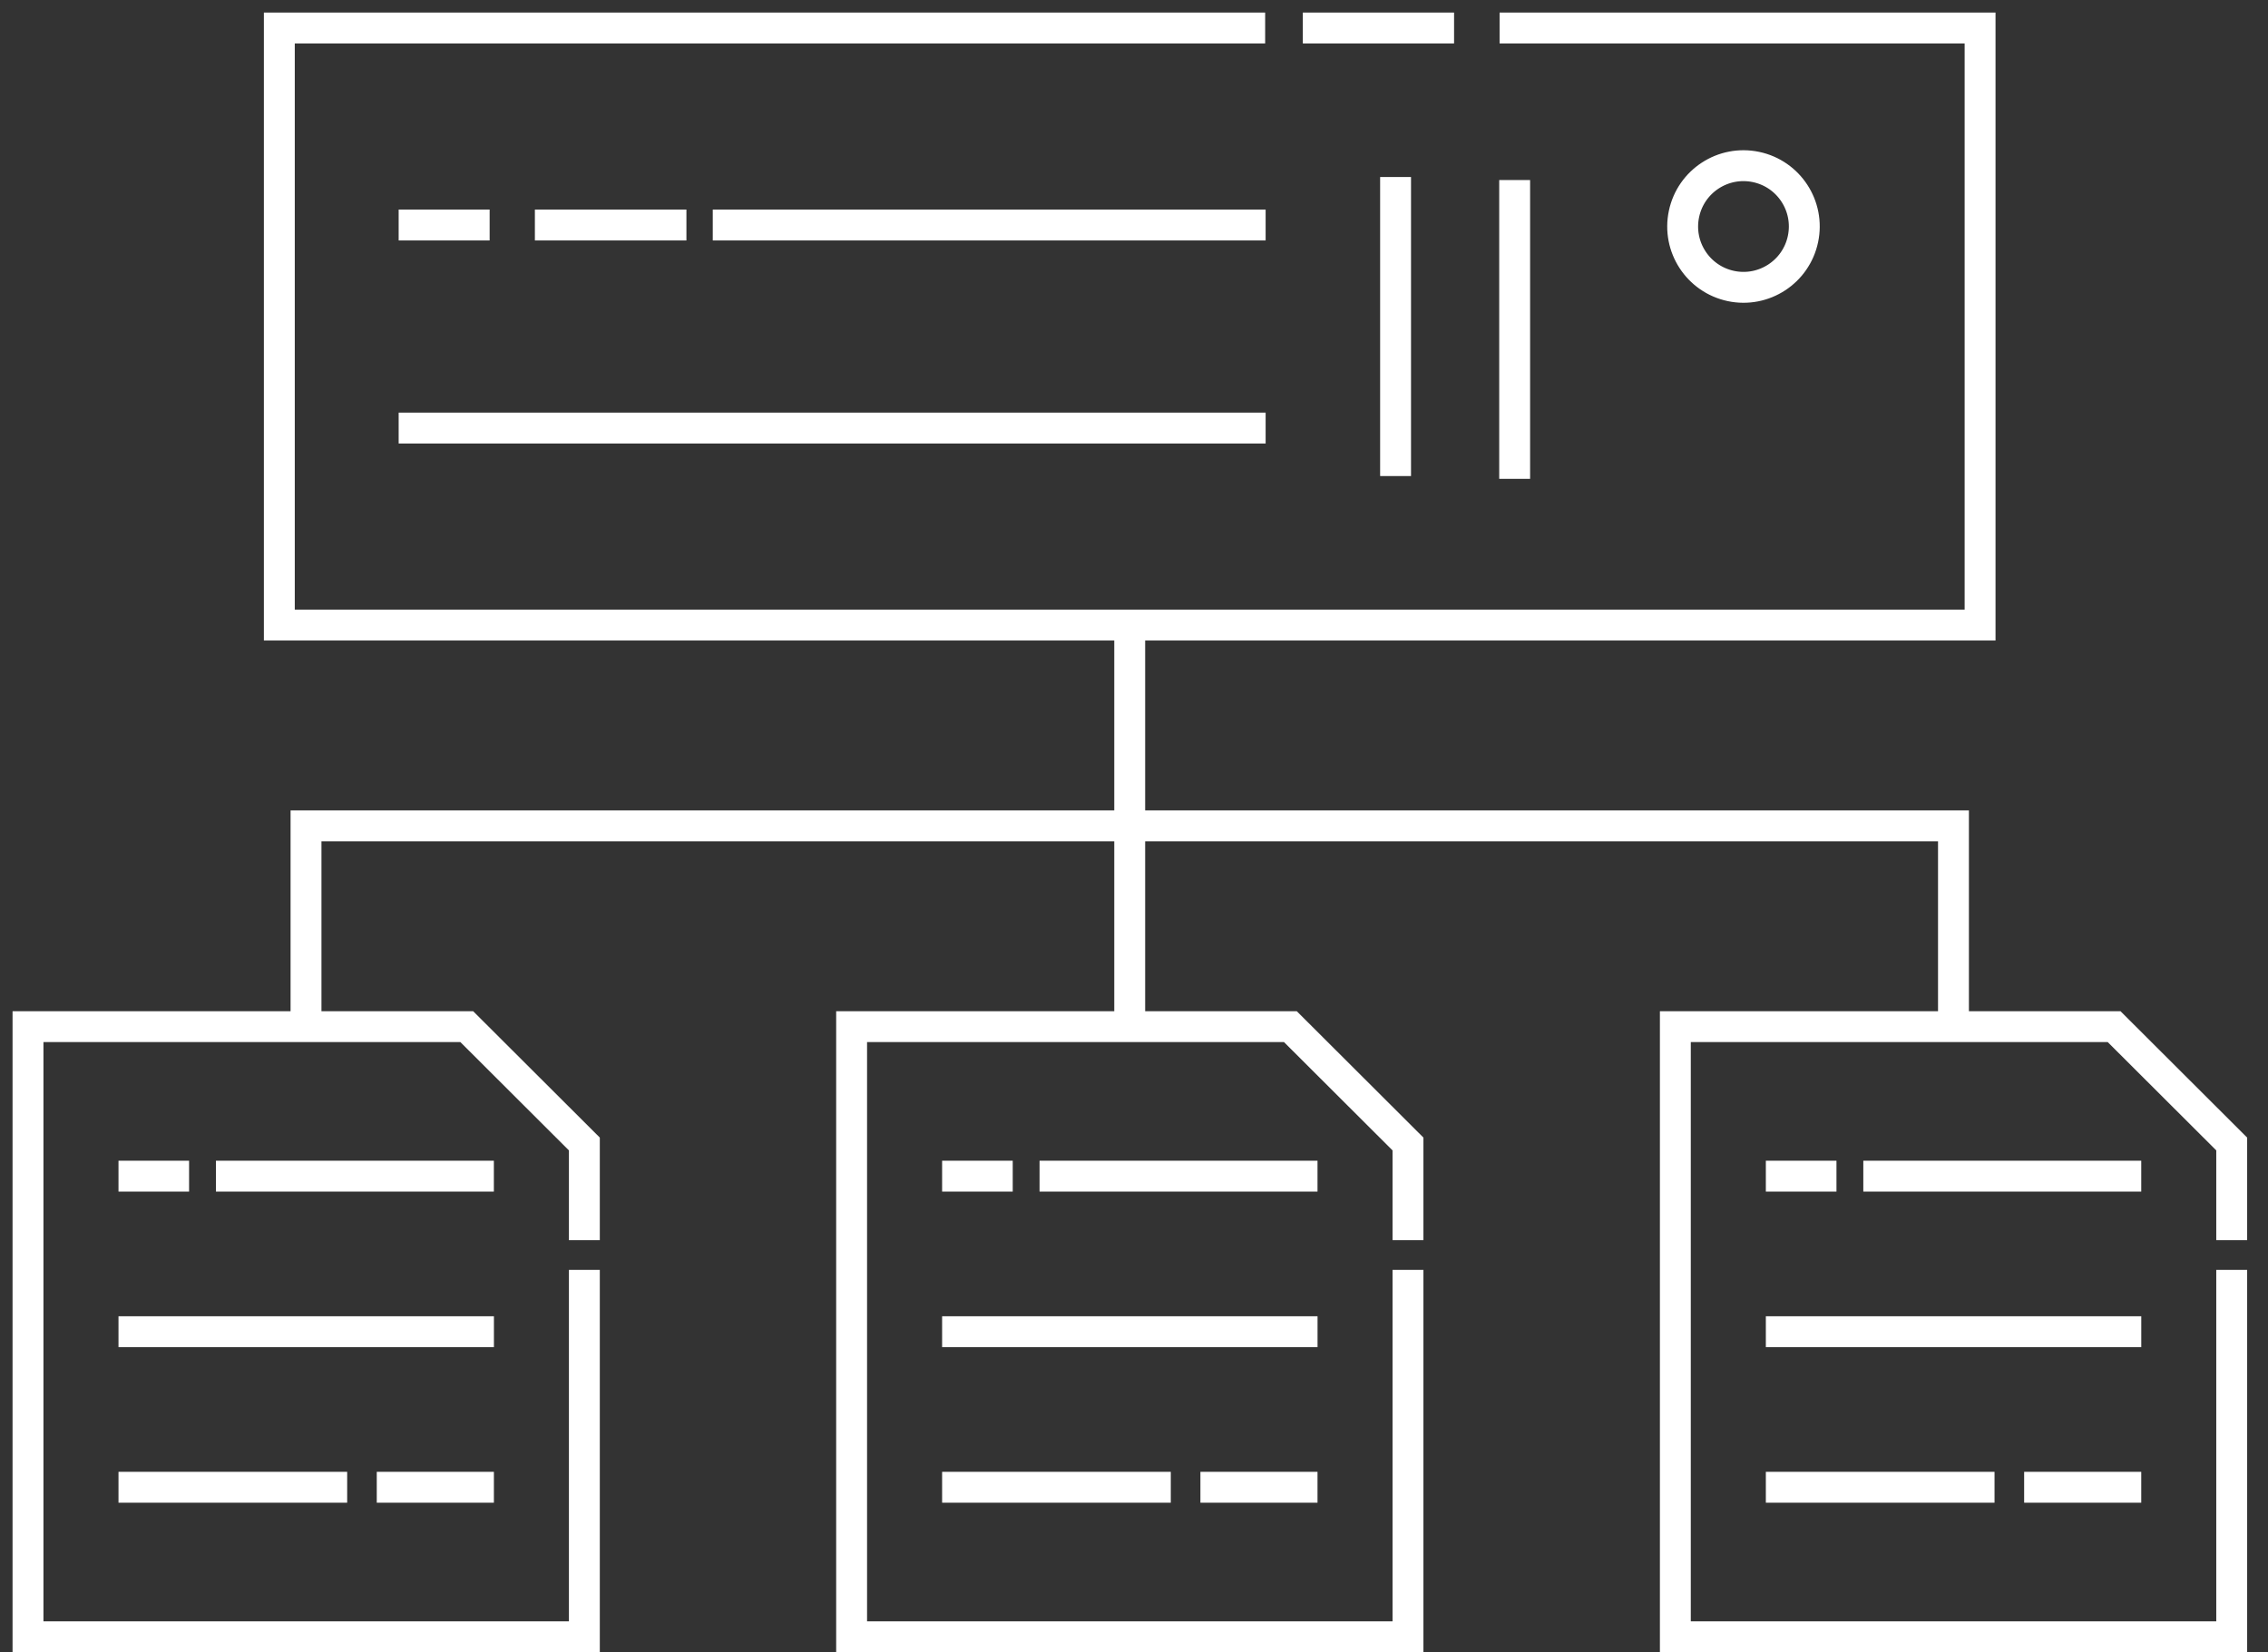 <svg width="81" height="59" viewBox="0 0 81 59" fill="none" xmlns="http://www.w3.org/2000/svg">
<rect x="0" y="0" width="81" height="59" fill="#333333" stroke="none"/>
<path d="M20.87 44.294V40.857L16.67 36.666H1V58.456H20.87V45.353" stroke="white" stroke-width="1.103" stroke-miterlimit="10"/>
<path d="M7.712 42.006H17.638" stroke="white" stroke-width="1.103" stroke-miterlimit="10"/>
<path d="M4.232 42.006H6.753" stroke="white" stroke-width="1.103" stroke-miterlimit="10"/>
<path d="M4.232 47.561H17.64" stroke="white" stroke-width="1.103" stroke-miterlimit="10"/>
<path d="M13.456 53.117H17.639" stroke="white" stroke-width="1.103" stroke-miterlimit="10"/>
<path d="M4.232 53.117H12.399" stroke="white" stroke-width="1.103" stroke-miterlimit="10"/>
<path d="M50.285 44.294V40.857L46.085 36.666H30.415V58.456H50.285V45.353" stroke="white" stroke-width="1.103" stroke-miterlimit="10"/>
<path d="M37.127 42.006H47.054" stroke="white" stroke-width="1.103" stroke-miterlimit="10"/>
<path d="M33.647 42.006H36.169" stroke="white" stroke-width="1.103" stroke-miterlimit="10"/>
<path d="M33.647 47.561H47.055" stroke="white" stroke-width="1.103" stroke-miterlimit="10"/>
<path d="M42.872 53.117H47.054" stroke="white" stroke-width="1.103" stroke-miterlimit="10"/>
<path d="M33.647 53.117H41.814" stroke="white" stroke-width="1.103" stroke-miterlimit="10"/>
<path d="M79.704 44.294V40.857L75.504 36.666H59.834V58.456H79.704V45.353" stroke="white" stroke-width="1.103" stroke-miterlimit="10"/>
<path d="M66.547 42.006H76.473" stroke="white" stroke-width="1.103" stroke-miterlimit="10"/>
<path d="M63.066 42.006H65.588" stroke="white" stroke-width="1.103" stroke-miterlimit="10"/>
<path d="M63.066 47.561H76.474" stroke="white" stroke-width="1.103" stroke-miterlimit="10"/>
<path d="M72.291 53.117H76.473" stroke="white" stroke-width="1.103" stroke-miterlimit="10"/>
<path d="M63.066 53.117H71.233" stroke="white" stroke-width="1.103" stroke-miterlimit="10"/>
<path d="M53.557 1H70.717V22.324H9.976V1H45.184" stroke="white" stroke-width="1.103" stroke-miterlimit="10"/>
<path d="M46.529 1H51.931" stroke="white" stroke-width="1.103" stroke-miterlimit="10"/>
<path d="M25.456 8.036H45.201" stroke="white" stroke-width="1.103" stroke-miterlimit="10"/>
<path d="M19.103 8.036H24.515" stroke="white" stroke-width="1.103" stroke-miterlimit="10"/>
<path d="M14.238 8.036H17.487" stroke="white" stroke-width="1.103" stroke-miterlimit="10"/>
<path d="M14.238 15.288H45.201" stroke="white" stroke-width="1.103" stroke-miterlimit="10"/>
<path d="M49.842 6.322V17.002" stroke="white" stroke-width="1.103" stroke-miterlimit="10"/>
<path d="M54.095 6.43V17.101" stroke="white" stroke-width="1.103" stroke-miterlimit="10"/>
<path d="M64.392 8.537C64.64 7.363 63.889 6.211 62.715 5.964C61.541 5.717 60.389 6.468 60.142 7.642C59.895 8.816 60.646 9.967 61.82 10.215C62.993 10.462 64.145 9.711 64.392 8.537Z" stroke="white" stroke-width="1.103" stroke-miterlimit="10"/>
<path d="M40.347 22.324V36.666" stroke="white" stroke-width="1.103" stroke-miterlimit="10"/>
<path d="M10.929 36.145V29.495H69.767V36.145" stroke="white" stroke-width="1.103" stroke-miterlimit="10"/>
</svg>
